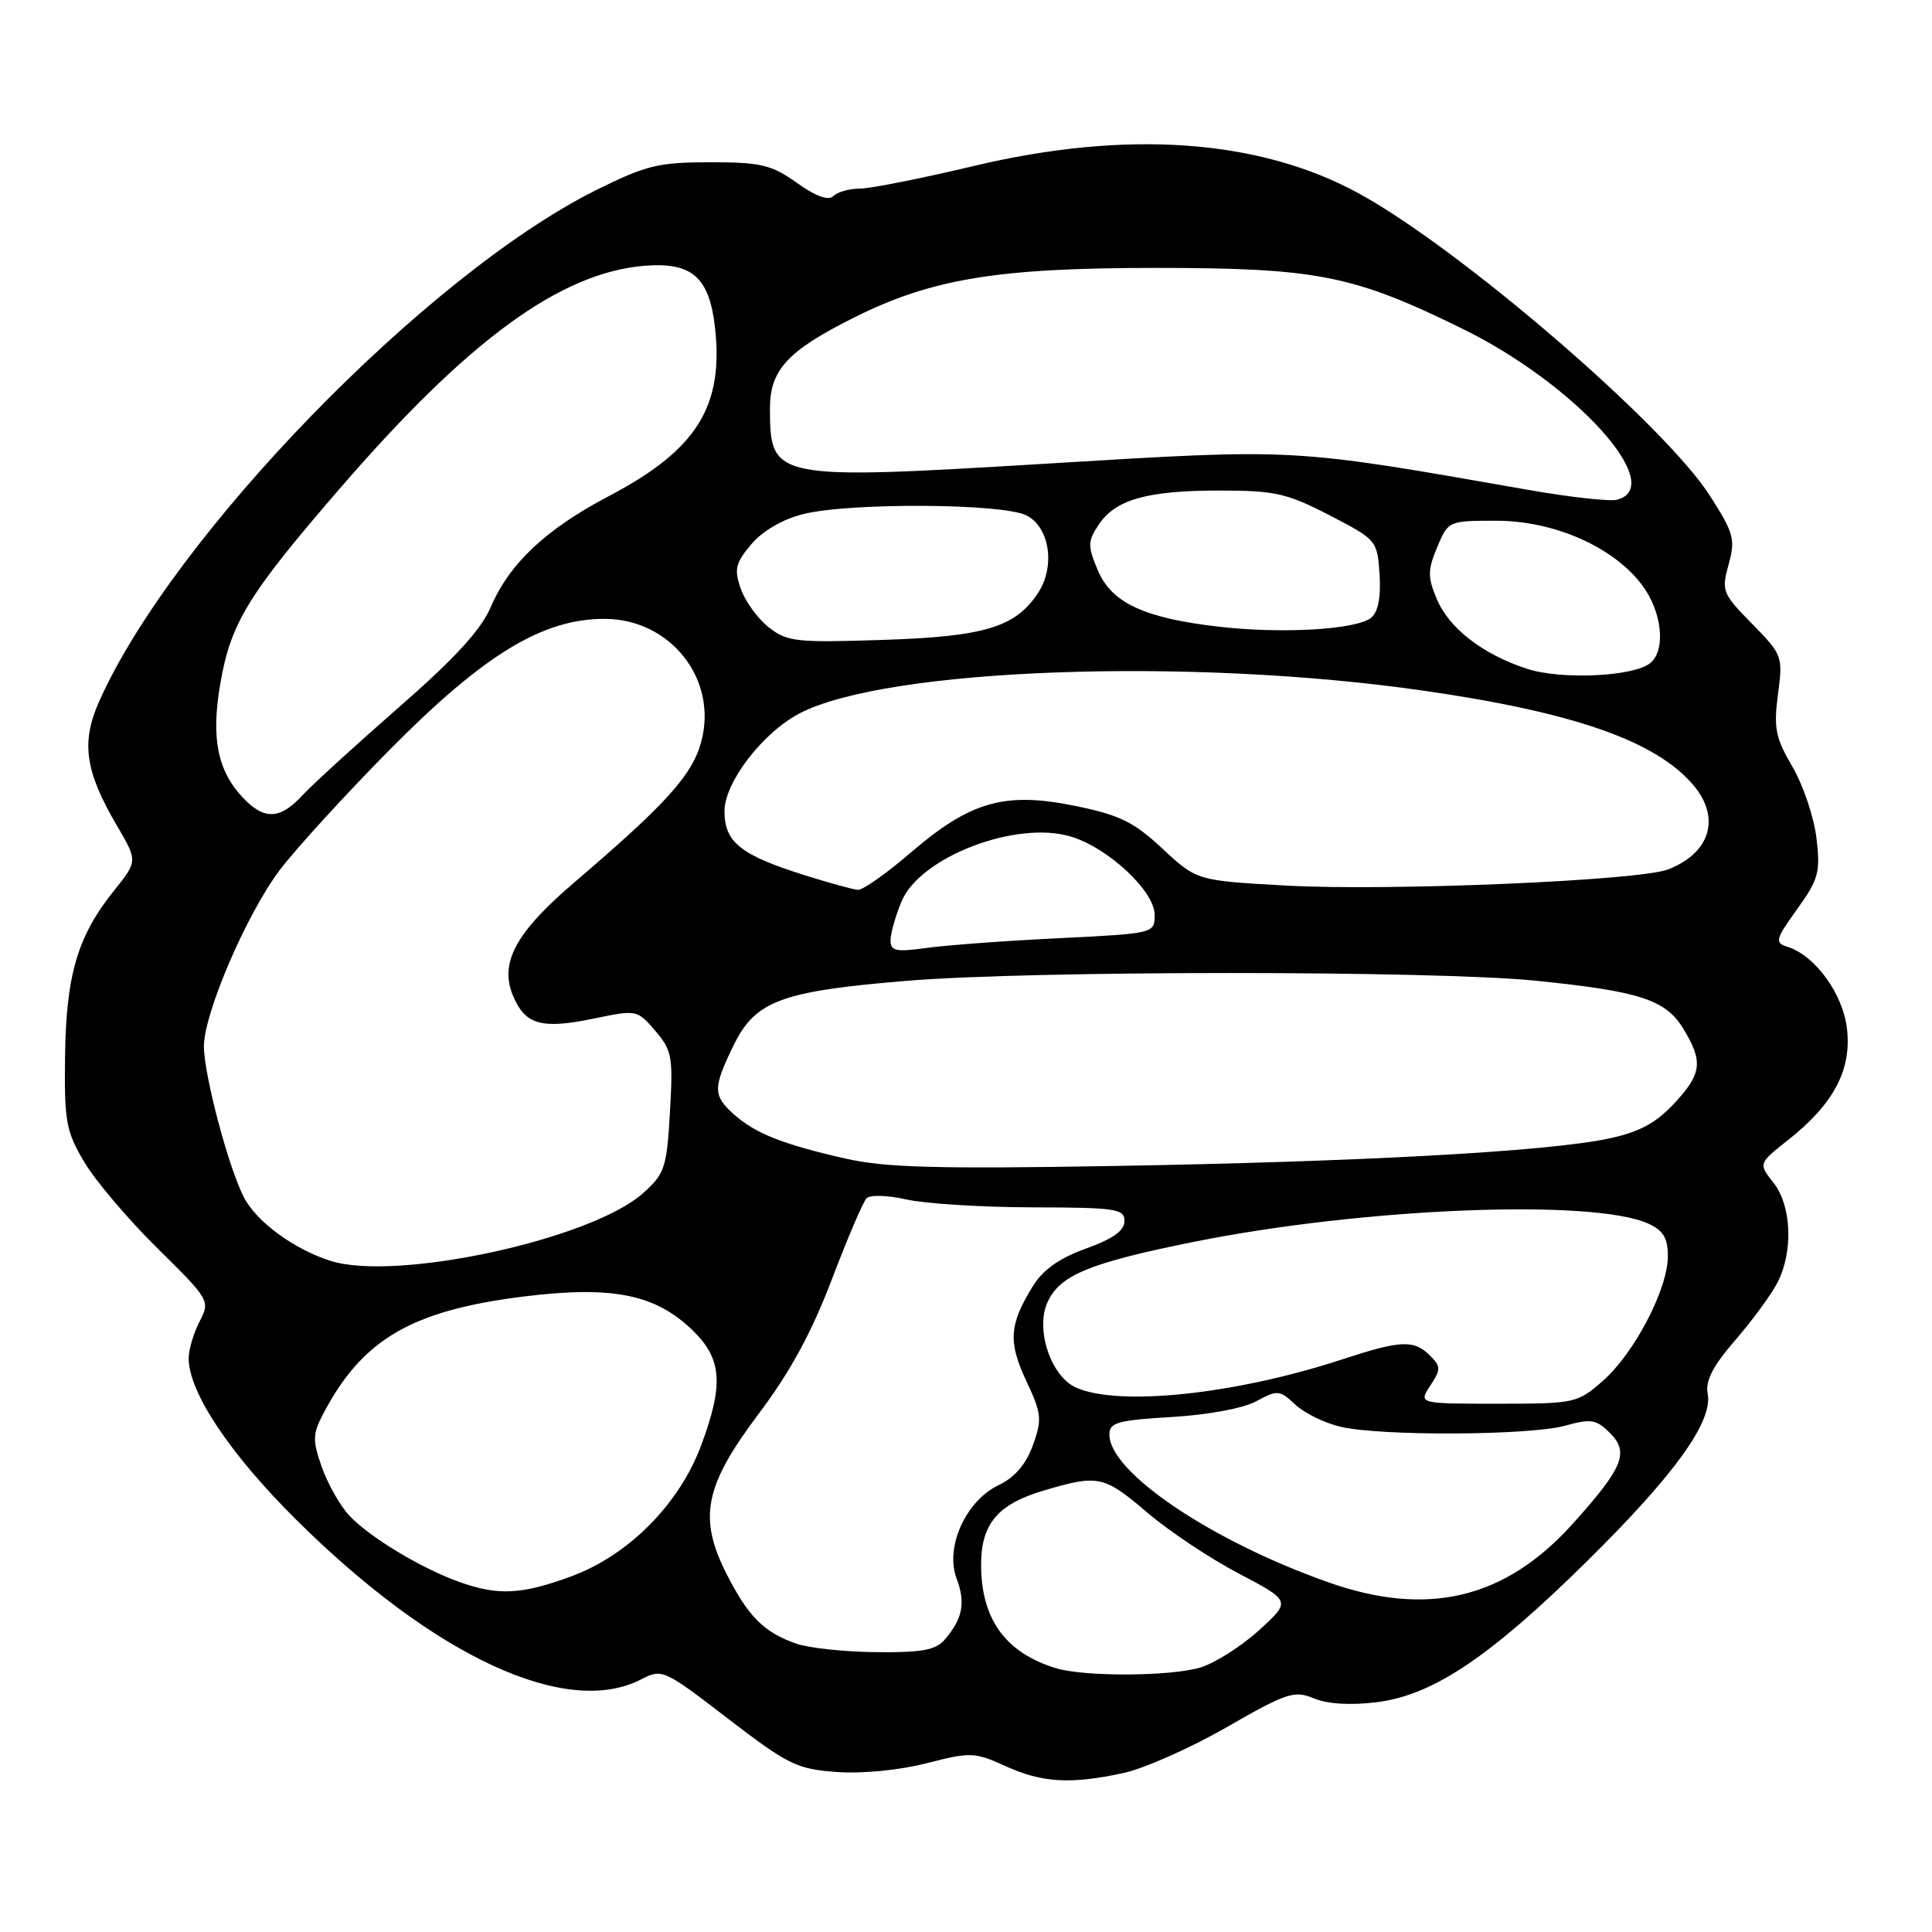 <?xml version="1.0" encoding="UTF-8" standalone="no"?>
<!DOCTYPE svg PUBLIC "-//W3C//DTD SVG 1.1//EN" "http://www.w3.org/Graphics/SVG/1.1/DTD/svg11.dtd" >
<svg xmlns="http://www.w3.org/2000/svg" xmlns:xlink="http://www.w3.org/1999/xlink" version="1.1" viewBox="0 0 256 256">
 <g >
 <path fill="currentColor"
d=" M 148.85 234.94 C 151.57 234.36 157.73 231.62 162.53 228.87 C 170.53 224.28 171.50 223.96 174.12 225.05 C 175.93 225.80 178.97 225.98 182.43 225.55 C 189.89 224.62 197.42 219.57 210.36 206.80 C 221.91 195.40 226.98 188.35 226.28 184.68 C 225.95 182.97 226.95 181.02 229.93 177.58 C 232.18 174.98 234.70 171.55 235.51 169.97 C 237.64 165.87 237.40 159.78 235.00 156.72 C 232.99 154.17 232.99 154.17 236.94 151.05 C 242.97 146.28 245.35 141.79 244.74 136.36 C 244.21 131.68 240.54 126.62 236.81 125.44 C 235.14 124.91 235.26 124.46 238.13 120.47 C 240.97 116.51 241.23 115.57 240.69 111.05 C 240.36 108.28 238.93 104.03 237.50 101.59 C 235.26 97.76 235.00 96.48 235.59 92.01 C 236.26 86.96 236.19 86.77 232.16 82.66 C 228.22 78.65 228.08 78.30 229.05 74.79 C 229.97 71.46 229.75 70.64 226.56 65.67 C 220.54 56.26 193.36 32.87 179.98 25.59 C 166.80 18.41 149.25 17.18 129.00 22.00 C 122.12 23.64 115.35 24.98 113.95 24.99 C 112.55 24.99 110.96 25.44 110.42 25.98 C 109.77 26.63 108.11 26.03 105.59 24.23 C 102.21 21.83 100.83 21.50 94.08 21.50 C 87.23 21.50 85.61 21.90 78.95 25.21 C 56.54 36.38 22.79 71.14 13.10 93.03 C 10.73 98.40 11.28 102.22 15.48 109.38 C 18.25 114.10 18.25 114.10 15.08 118.05 C 10.28 124.03 8.75 129.22 8.62 140.00 C 8.51 148.62 8.75 149.91 11.18 154.00 C 12.65 156.47 17.01 161.61 20.87 165.41 C 27.80 172.25 27.86 172.36 26.44 175.11 C 25.65 176.65 25.00 178.84 25.00 179.98 C 25.00 184.49 30.48 192.69 39.39 201.51 C 57.65 219.58 75.09 227.62 84.94 222.53 C 87.73 221.09 87.94 221.18 96.45 227.72 C 104.43 233.85 105.58 234.41 110.87 234.80 C 114.23 235.04 119.18 234.56 122.77 233.64 C 128.60 232.14 129.14 232.16 133.21 234.01 C 138.11 236.23 141.80 236.45 148.85 234.94 Z  M 139.94 221.05 C 133.24 219.02 130.00 214.54 130.00 207.32 C 130.00 201.94 132.20 199.32 138.22 197.53 C 145.54 195.35 146.25 195.50 152.04 200.44 C 154.90 202.88 160.35 206.51 164.16 208.51 C 171.08 212.15 171.08 212.15 166.79 216.05 C 164.43 218.19 160.93 220.40 159.00 220.97 C 154.97 222.14 143.71 222.19 139.94 221.05 Z  M 105.50 217.79 C 101.23 216.30 99.14 214.20 96.28 208.57 C 92.49 201.09 93.34 196.88 100.59 187.25 C 104.69 181.81 107.56 176.53 110.21 169.56 C 112.29 164.09 114.37 159.23 114.83 158.77 C 115.30 158.30 117.67 158.38 120.09 158.93 C 122.52 159.49 130.01 159.96 136.75 159.98 C 147.88 160.00 149.00 160.17 149.00 161.80 C 149.00 163.06 147.47 164.16 143.90 165.44 C 140.40 166.70 138.20 168.24 136.88 170.39 C 133.72 175.50 133.56 177.79 135.98 182.96 C 138.03 187.33 138.10 188.07 136.86 191.51 C 135.95 194.03 134.46 195.77 132.34 196.78 C 127.97 198.86 125.19 205.02 126.75 209.15 C 127.97 212.38 127.56 214.49 125.19 217.25 C 123.99 218.65 122.16 218.98 116.10 218.92 C 111.92 218.88 107.15 218.37 105.50 217.79 Z  M 176.00 209.66 C 160.47 204.17 147.00 195.08 147.00 190.09 C 147.00 188.49 148.08 188.19 155.25 187.76 C 160.06 187.48 164.74 186.61 166.47 185.67 C 169.27 184.15 169.56 184.17 171.62 186.11 C 172.82 187.24 175.54 188.57 177.65 189.06 C 183.03 190.31 202.71 190.21 207.39 188.91 C 210.81 187.96 211.52 188.07 213.32 189.87 C 215.91 192.46 215.08 194.48 208.40 201.90 C 199.44 211.86 189.18 214.32 176.00 209.66 Z  M 60.84 209.61 C 55.80 207.81 48.94 203.66 46.28 200.82 C 45.06 199.51 43.43 196.63 42.65 194.42 C 41.41 190.90 41.42 190.04 42.77 187.45 C 47.94 177.51 54.46 173.67 69.26 171.81 C 81.08 170.34 86.79 171.46 91.75 176.25 C 95.68 180.05 95.93 183.43 92.88 191.59 C 89.99 199.32 83.26 206.09 75.71 208.87 C 69.10 211.30 66.02 211.46 60.84 209.61 Z  M 189.52 183.61 C 190.94 181.44 190.94 181.08 189.47 179.61 C 187.36 177.50 185.62 177.58 177.93 180.10 C 163.72 184.77 148.18 186.41 142.54 183.84 C 139.23 182.33 137.17 176.12 138.80 172.55 C 140.43 168.96 144.35 167.34 158.15 164.56 C 180.65 160.03 211.09 158.81 218.42 162.14 C 220.40 163.05 221.00 164.05 221.00 166.46 C 221.00 170.80 216.57 179.29 212.40 182.96 C 209.01 185.93 208.70 186.00 198.44 186.00 C 187.95 186.00 187.95 186.00 189.52 183.61 Z  M 43.76 167.06 C 38.91 165.50 33.99 161.89 32.32 158.65 C 30.29 154.75 27.04 142.49 27.02 138.67 C 26.99 134.34 32.67 121.12 37.05 115.31 C 39.21 112.46 45.81 105.23 51.73 99.25 C 64.13 86.72 71.90 82.00 80.08 82.00 C 88.84 82.00 95.15 90.00 92.92 98.28 C 91.74 102.69 88.26 106.54 76.15 116.88 C 68.36 123.52 66.16 127.56 67.96 131.90 C 69.58 135.80 71.71 136.41 78.71 134.96 C 84.35 133.79 84.44 133.80 86.82 136.58 C 89.04 139.16 89.20 140.02 88.77 147.36 C 88.35 154.75 88.08 155.54 85.21 158.10 C 78.33 164.25 52.42 169.85 43.76 167.06 Z  M 112.00 153.51 C 103.69 151.62 100.06 150.17 97.25 147.66 C 94.46 145.17 94.45 144.18 97.18 138.56 C 100.07 132.61 103.47 131.34 120.20 129.96 C 136.74 128.59 190.06 128.59 203.50 129.95 C 217.29 131.35 220.70 132.46 223.05 136.31 C 225.72 140.70 225.51 142.31 221.75 146.31 C 219.31 148.89 217.12 150.04 212.99 150.90 C 204.86 152.59 180.27 153.94 147.50 154.50 C 124.08 154.90 117.25 154.71 112.00 153.51 Z  M 118.00 124.60 C 118.00 123.69 118.66 121.36 119.46 119.44 C 121.92 113.55 134.64 108.68 141.87 110.84 C 146.84 112.33 153.00 118.08 153.00 121.23 C 153.00 123.68 152.96 123.69 140.25 124.32 C 133.24 124.66 125.36 125.24 122.75 125.61 C 118.72 126.17 118.00 126.02 118.00 124.60 Z  M 106.72 116.00 C 98.12 113.30 96.00 111.62 96.00 107.48 C 96.00 103.65 101.10 97.03 106.00 94.50 C 117.54 88.53 157.66 87.07 188.50 91.50 C 208.58 94.38 219.46 98.19 224.41 104.07 C 228.03 108.38 226.63 113.02 221.04 115.20 C 217.23 116.69 184.18 118.09 170.54 117.35 C 158.59 116.69 158.59 116.69 154.04 112.46 C 150.23 108.90 148.37 107.99 142.43 106.78 C 133.14 104.88 128.57 106.19 120.67 112.98 C 117.46 115.74 114.31 117.96 113.67 117.91 C 113.03 117.86 109.90 117.00 106.72 116.00 Z  M 32.15 105.66 C 28.83 102.12 27.96 97.81 29.17 90.71 C 30.55 82.55 32.82 78.84 45.23 64.50 C 62.11 45.00 74.26 36.14 85.38 35.22 C 91.68 34.70 93.99 36.71 94.74 43.40 C 95.92 53.87 92.30 59.63 80.71 65.72 C 72.33 70.12 67.50 74.66 65.02 80.46 C 63.73 83.47 60.24 87.27 52.85 93.72 C 47.16 98.70 41.41 103.94 40.08 105.38 C 37.08 108.62 35.00 108.69 32.15 105.66 Z  M 202.34 88.62 C 196.46 86.70 192.00 83.25 190.37 79.35 C 189.16 76.46 189.17 75.52 190.44 72.50 C 191.89 69.02 191.94 69.00 198.25 69.00 C 205.88 69.00 213.70 72.42 217.53 77.45 C 220.22 80.97 220.79 86.10 218.68 87.85 C 216.51 89.65 206.90 90.11 202.34 88.62 Z  M 101.85 83.11 C 100.39 81.96 98.73 79.66 98.16 78.02 C 97.25 75.43 97.45 74.62 99.54 72.13 C 101.04 70.35 103.68 68.81 106.43 68.12 C 112.56 66.58 132.83 66.69 136.00 68.29 C 139.08 69.84 139.87 75.02 137.56 78.55 C 134.57 83.11 130.49 84.35 117.00 84.79 C 105.47 85.17 104.29 85.04 101.85 83.11 Z  M 161.50 83.04 C 151.62 81.91 147.26 79.88 145.45 75.53 C 144.12 72.36 144.13 71.72 145.55 69.57 C 147.76 66.20 151.96 65.00 161.56 65.00 C 168.94 65.00 170.50 65.35 176.16 68.27 C 182.42 71.51 182.50 71.60 182.80 76.11 C 182.99 79.11 182.62 81.07 181.70 81.84 C 179.78 83.43 169.97 84.01 161.50 83.04 Z  M 202.50 64.91 C 170.82 59.35 171.99 59.42 138.79 61.43 C 102.47 63.62 102.05 63.54 102.02 54.20 C 102.00 49.03 104.33 46.49 113.18 42.07 C 123.44 36.94 132.18 35.50 153.00 35.50 C 174.53 35.50 179.29 36.44 193.82 43.58 C 208.78 50.92 221.01 64.48 214.25 66.22 C 213.29 66.46 208.00 65.88 202.50 64.91 Z "/>
</g>
</svg>